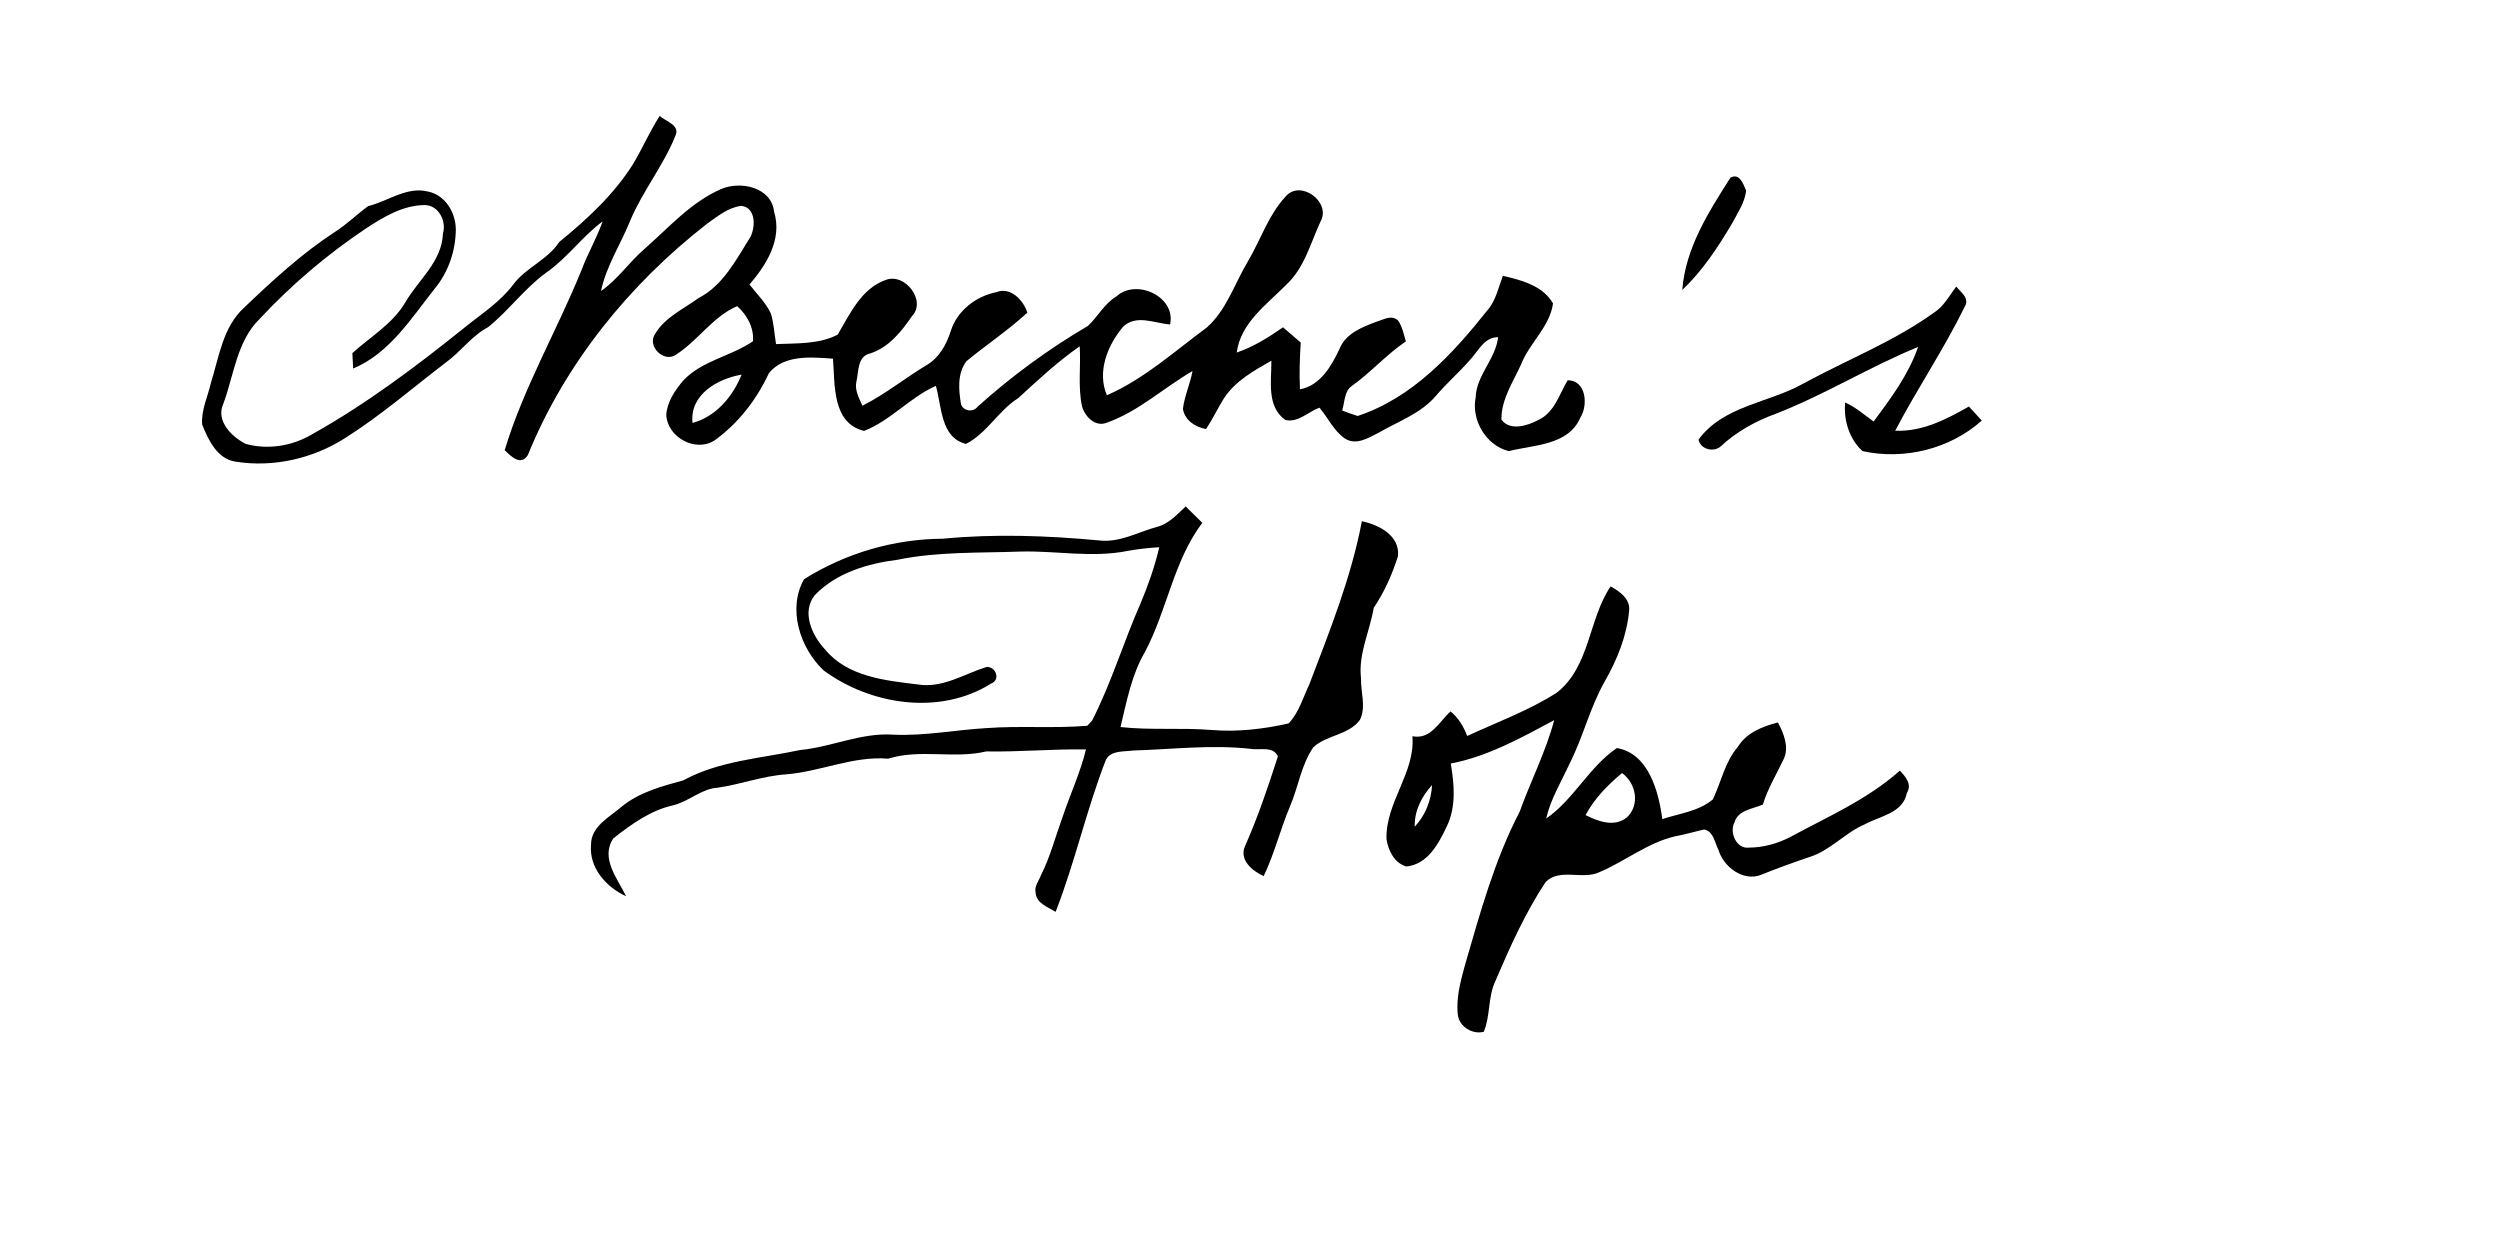 <?xml version="1.0" encoding="UTF-8" ?>
<!DOCTYPE svg PUBLIC "-//W3C//DTD SVG 1.1//EN" "http://www.w3.org/Graphics/SVG/1.1/DTD/svg11.dtd">
<svg width="512pt" height="256pt" viewBox="0 0 512 256" version="1.1" xmlns="http://www.w3.org/2000/svg">
<g id="#000000ff">
<path fill="#000000" opacity="1.00" d=" M 135.11 23.75 C 136.34 24.87 139.34 25.61 138.33 27.79 C 135.89 33.89 131.64 39.07 129.09 45.14 C 127.15 49.98 124.16 54.45 123.09 59.60 C 126.52 57.23 128.85 53.68 131.99 50.98 C 136.97 46.62 141.49 41.41 147.68 38.72 C 151.68 36.99 158.00 38.34 158.54 43.38 C 160.24 49.02 157.00 54.17 153.50 58.27 C 155.01 60.23 156.86 61.99 157.90 64.27 C 158.50 66.28 158.59 68.40 158.93 70.47 C 163.12 70.29 167.82 70.52 171.56 68.53 C 174.10 64.27 176.35 59.11 181.43 57.32 C 185.33 55.84 189.78 61.57 186.79 64.73 C 184.60 67.91 182.05 71.13 178.24 72.38 C 175.58 72.94 175.88 76.02 175.40 78.11 C 174.99 79.89 175.93 81.52 176.63 83.09 C 181.28 80.75 185.34 77.43 189.79 74.76 C 192.38 73.24 193.83 70.55 194.72 67.79 C 196.03 63.63 199.85 60.68 204.05 59.84 C 206.92 58.66 209.60 61.47 210.40 64.03 C 206.50 67.62 202.03 70.60 197.93 73.97 C 196.02 76.51 196.32 79.89 196.83 82.84 C 197.36 84.24 199.34 84.49 200.23 83.27 C 207.17 77.04 214.73 71.48 222.79 66.76 C 224.85 64.86 226.16 62.18 228.65 60.70 C 232.72 56.98 240.88 60.74 239.63 66.45 C 236.42 66.21 232.69 64.30 229.97 66.96 C 226.83 70.72 224.63 76.13 226.69 80.95 C 234.31 77.62 240.50 71.98 247.12 67.10 C 251.20 63.51 252.82 58.11 255.55 53.56 C 258.16 49.17 259.75 44.06 263.27 40.28 C 266.30 36.64 272.69 41.39 270.45 45.35 C 268.39 49.81 267.13 54.91 263.39 58.35 C 259.37 62.43 254.12 66.08 253.28 72.20 C 256.72 71.03 259.80 69.10 262.76 67.03 C 263.97 68.06 265.18 69.10 266.39 70.15 C 266.19 73.34 266.07 76.54 266.23 79.73 C 270.42 78.97 272.74 74.89 274.38 71.34 C 275.66 68.26 278.98 66.99 281.88 65.90 C 283.33 65.47 285.00 64.37 286.35 65.67 C 287.20 66.94 287.50 68.47 287.92 69.92 C 283.94 72.60 280.77 76.26 276.87 79.03 C 275.24 80.16 275.44 82.38 274.87 84.06 C 275.91 84.49 276.97 84.86 278.05 85.19 C 289.23 81.50 297.49 72.52 304.62 63.55 C 306.36 61.56 306.87 58.90 307.79 56.49 C 311.59 57.36 315.96 58.50 318.06 62.14 C 317.37 67.00 313.23 70.21 311.52 74.63 C 309.86 78.24 307.43 81.87 307.49 85.94 C 309.23 88.33 312.84 87.20 315.04 86.02 C 318.37 84.48 319.33 80.76 321.06 77.87 C 324.85 77.89 325.30 82.96 323.64 85.55 C 321.21 91.24 314.11 91.09 308.99 92.39 C 304.33 91.22 301.28 86.03 302.22 81.37 C 302.38 76.79 306.32 73.55 306.81 69.05 C 304.07 69.07 302.90 71.62 301.33 73.40 C 299.03 76.08 296.35 78.40 294.06 81.08 C 291.02 84.66 286.47 86.25 282.51 88.53 C 280.39 89.61 277.76 91.33 275.44 89.81 C 273.14 88.24 271.99 85.56 270.22 83.49 C 267.92 84.33 265.84 86.62 263.23 86.01 C 259.34 83.22 260.41 77.98 260.38 73.87 C 256.79 75.92 252.97 78.03 250.65 81.59 C 249.38 83.65 248.34 85.85 247.00 87.87 C 244.80 87.48 242.66 86.09 242.26 83.75 C 242.58 81.09 243.75 78.62 244.23 75.99 C 238.30 79.43 233.14 84.30 226.59 86.60 C 224.28 87.47 222.19 85.32 221.61 83.25 C 220.72 79.20 221.39 75.02 221.12 70.92 C 216.60 74.07 212.57 77.83 208.53 81.54 C 204.46 84.10 202.18 88.69 197.84 90.91 C 192.61 89.67 192.87 83.17 191.67 79.03 C 186.33 81.39 182.44 86.11 176.96 88.25 C 170.39 86.66 171.00 78.73 170.60 73.46 C 166.21 73.13 160.54 72.59 157.47 76.43 C 154.95 81.86 151.15 86.77 146.26 90.25 C 142.32 92.68 136.68 89.50 136.45 84.98 C 136.62 82.29 138.25 79.92 139.94 77.92 C 143.79 73.83 149.72 72.97 154.21 69.89 C 154.43 67.09 153.01 64.51 150.97 62.70 C 145.98 64.85 142.98 69.72 138.50 72.60 C 136.01 74.44 132.40 70.86 134.18 68.37 C 136.18 64.98 139.99 63.28 143.07 61.04 C 148.13 58.43 150.78 53.15 153.68 48.53 C 154.75 46.46 154.81 42.49 151.82 42.16 C 149.13 42.49 146.96 44.30 144.82 45.81 C 128.91 58.19 115.72 74.45 108.11 93.18 C 106.68 95.51 104.68 93.48 103.36 92.20 C 107.25 79.29 114.15 67.59 119.17 55.12 C 120.43 51.79 122.24 48.71 123.41 45.35 C 119.23 48.44 116.17 52.86 111.86 55.84 C 107.43 59.05 104.21 63.60 99.96 67.00 C 96.57 68.81 94.35 72.05 91.27 74.27 C 84.46 79.48 77.95 85.12 70.69 89.71 C 64.10 93.93 55.95 95.79 48.21 94.54 C 44.47 93.98 42.65 90.07 41.40 86.94 C 41.18 83.98 42.57 81.20 43.21 78.36 C 44.88 73.04 45.65 66.96 50.00 63.00 C 55.83 57.44 61.79 51.93 68.56 47.52 C 71.01 45.97 73.06 43.91 75.40 42.21 C 79.49 41.21 83.37 38.10 87.75 39.25 C 91.23 40.00 93.33 43.58 93.35 46.98 C 93.32 51.32 91.86 55.67 89.09 59.04 C 84.24 65.15 79.81 72.34 72.32 75.48 C 72.28 74.69 72.21 73.10 72.17 72.31 C 75.86 68.97 80.37 66.37 82.97 61.98 C 85.66 57.33 90.50 53.62 90.71 47.85 C 91.49 45.27 89.81 41.96 86.89 42.00 C 82.42 42.06 78.45 44.49 74.83 46.87 C 66.96 52.14 59.70 58.32 53.23 65.25 C 48.49 69.85 47.93 76.80 45.73 82.71 C 44.14 86.17 47.46 89.47 50.32 90.91 C 54.87 92.17 59.90 91.34 63.94 88.93 C 75.03 82.72 85.22 75.06 95.11 67.11 C 98.60 64.28 102.48 61.83 105.19 58.17 C 107.81 54.73 112.16 53.22 114.54 49.55 C 120.22 44.92 125.69 39.87 129.63 33.63 C 131.58 30.40 133.05 26.91 135.11 23.75 M 141.83 86.62 C 146.65 85.31 150.08 81.21 151.88 76.72 C 146.94 77.58 141.22 80.80 141.83 86.62 Z" />
<path fill="#000000" opacity="1.00" d=" M 354.37 36.42 C 356.23 35.30 357.05 37.71 357.61 39.05 C 357.33 41.51 355.86 43.60 354.74 45.74 C 351.84 50.63 348.68 55.46 344.53 59.38 C 345.18 50.82 349.90 43.45 354.37 36.42 Z" />
<path fill="#000000" opacity="1.00" d=" M 400.64 58.68 C 401.60 59.92 403.48 61.08 402.35 62.86 C 398.10 71.56 392.62 79.62 388.14 88.21 C 393.65 88.46 398.59 85.89 403.23 83.26 C 404.12 84.20 405.00 85.16 405.87 86.13 C 399.37 91.96 389.97 94.26 381.45 92.39 C 378.73 89.93 377.54 86.03 377.89 82.43 C 380.04 83.39 381.82 84.96 383.72 86.33 C 387.26 81.57 390.87 76.71 392.83 71.05 C 382.91 75.11 373.72 80.83 363.71 84.73 C 359.56 86.23 355.60 88.41 352.37 91.45 C 350.92 92.68 348.27 92.02 347.85 90.05 C 352.93 83.06 362.34 82.52 369.40 78.51 C 378.27 73.68 387.80 69.97 396.05 64.05 C 398.09 62.75 399.23 60.56 400.64 58.68 Z" />
<path fill="#000000" opacity="1.00" d=" M 236.84 107.93 C 239.33 107.36 241.03 105.37 242.83 103.72 C 243.97 104.83 245.10 105.94 246.23 107.07 C 240.32 114.94 239.03 124.97 234.47 133.55 C 231.72 138.27 230.75 143.65 229.48 148.90 C 235.67 149.58 241.91 149.00 248.12 149.50 C 253.42 149.94 258.73 149.32 263.90 148.16 C 266.00 145.97 266.87 142.86 268.15 140.15 C 272.32 129.22 276.72 118.29 278.91 106.75 C 282.39 107.46 286.76 109.71 286.30 113.91 C 285.13 117.64 283.52 121.24 281.34 124.49 C 280.53 129.33 278.14 133.93 278.74 138.96 C 278.66 141.77 279.83 144.81 278.50 147.45 C 276.19 150.57 271.70 150.50 268.98 153.03 C 266.49 156.61 265.92 161.11 264.22 165.07 C 262.22 169.79 261.02 174.81 258.80 179.43 C 256.49 178.36 253.70 176.13 255.00 173.24 C 257.64 167.29 259.71 161.12 261.71 154.92 C 260.72 152.70 257.96 153.72 256.07 153.36 C 248.05 152.47 240.02 153.47 232.00 153.71 C 230.13 153.98 227.48 153.63 226.48 155.63 C 222.51 165.82 220.17 176.56 216.19 186.75 C 214.60 185.76 212.24 185.01 212.09 182.81 C 211.79 181.49 212.79 180.35 213.22 179.18 C 215.10 175.43 216.15 171.35 217.58 167.42 C 219.14 162.75 221.24 158.27 222.41 153.48 C 215.62 153.37 208.81 154.02 202.01 153.89 C 195.37 155.47 188.46 153.32 181.90 155.38 C 174.71 154.78 168.03 158.04 160.96 158.59 C 156.20 158.92 151.70 160.64 147.00 161.32 C 143.59 161.53 141.07 164.18 137.81 164.94 C 133.19 165.97 129.27 168.83 125.61 171.70 C 122.90 175.75 126.49 179.96 128.23 183.56 C 124.17 181.69 120.63 177.76 121.04 173.03 C 121.00 169.27 124.76 167.39 127.25 165.26 C 130.89 162.25 135.48 161.04 139.93 159.82 C 147.28 155.81 155.81 155.32 163.85 153.61 C 170.32 152.99 176.40 150.00 182.98 150.46 C 189.34 150.75 195.62 149.49 201.95 149.12 C 208.85 148.60 215.78 149.21 222.67 148.64 C 222.92 148.37 223.42 147.84 223.66 147.58 C 227.61 139.85 230.10 131.49 233.59 123.56 C 235.16 119.83 236.50 116.01 237.42 112.07 C 235.26 112.21 233.10 112.43 230.97 112.82 C 223.70 114.30 216.32 112.76 208.99 112.96 C 200.59 113.27 192.10 112.94 183.81 114.64 C 177.67 115.41 171.30 117.31 166.88 121.87 C 164.08 125.38 166.31 130.15 168.98 133.02 C 173.57 138.60 181.32 139.38 188.01 140.18 C 193.06 140.99 197.45 138.02 202.07 136.59 C 203.98 136.50 204.96 139.25 202.98 139.99 C 192.52 146.58 178.33 144.41 168.69 137.31 C 163.84 132.75 161.23 124.69 164.66 118.63 C 173.11 113.30 183.08 110.38 193.09 110.33 C 203.71 109.30 214.39 109.69 225.00 110.67 C 229.19 111.21 232.94 109.03 236.84 107.93 Z" />
<path fill="#000000" opacity="1.00" d=" M 318.84 141.85 C 325.67 136.48 325.30 126.80 329.86 120.09 C 331.69 121.10 333.88 122.63 333.65 125.01 C 333.19 130.21 331.19 135.14 328.61 139.63 C 325.60 144.95 324.22 150.97 321.45 156.39 C 319.76 160.10 317.56 163.63 316.66 167.64 C 322.30 163.74 325.45 157.05 331.14 153.20 C 337.64 154.31 339.70 162.14 340.44 167.75 C 343.92 166.60 347.94 166.15 350.79 163.71 C 352.52 160.14 353.24 156.04 355.92 152.95 C 357.70 150.02 360.97 148.79 364.12 147.95 C 365.28 150.21 366.45 152.88 365.33 155.40 C 363.87 158.51 362.04 161.45 361.04 164.77 C 358.98 165.68 355.98 165.87 355.24 168.39 C 354.11 170.45 355.60 173.94 358.22 173.59 C 361.10 173.57 363.95 172.79 366.51 171.49 C 374.23 167.29 382.47 163.76 389.08 157.82 C 390.29 159.12 391.63 160.59 390.52 162.42 C 389.69 166.58 385.01 167.10 381.89 168.83 C 377.82 170.57 374.84 174.20 370.57 175.52 C 367.26 176.65 363.98 177.82 360.75 179.13 C 357.07 180.66 352.98 177.56 351.93 174.04 C 351.16 172.55 350.96 170.30 349.02 169.88 C 347.03 170.32 345.09 170.91 343.10 171.27 C 337.44 172.58 332.84 176.38 327.58 178.61 C 324.12 180.27 319.56 177.73 316.57 180.60 C 312.34 186.99 309.21 194.02 306.20 201.04 C 304.71 204.29 305.25 208.03 303.88 211.30 C 301.62 211.93 298.91 210.30 298.58 207.94 C 298.15 204.49 299.10 201.08 299.99 197.77 C 303.10 187.05 306.06 176.19 311.23 166.23 C 313.49 159.95 316.58 153.95 318.30 147.49 C 311.54 151.09 304.73 154.92 297.12 156.37 C 297.84 160.66 298.26 165.25 296.28 169.29 C 294.61 172.82 292.38 177.02 288.02 177.46 C 285.58 176.76 284.32 174.22 283.96 171.89 C 283.68 164.43 289.90 158.22 289.26 150.78 C 293.05 151.52 294.69 147.85 297.07 145.70 C 298.69 147.02 299.75 148.79 300.48 150.73 C 306.64 147.88 313.11 145.52 318.84 141.85 M 324.73 166.93 C 327.33 168.25 330.70 169.49 333.24 167.35 C 335.92 164.75 335.05 160.39 332.19 158.32 C 329.26 160.77 326.53 163.53 324.73 166.93 M 289.73 169.31 C 291.92 166.99 293.11 163.94 293.29 160.78 C 291.14 163.10 289.65 166.09 289.73 169.31 Z" />
</g>
</svg>
